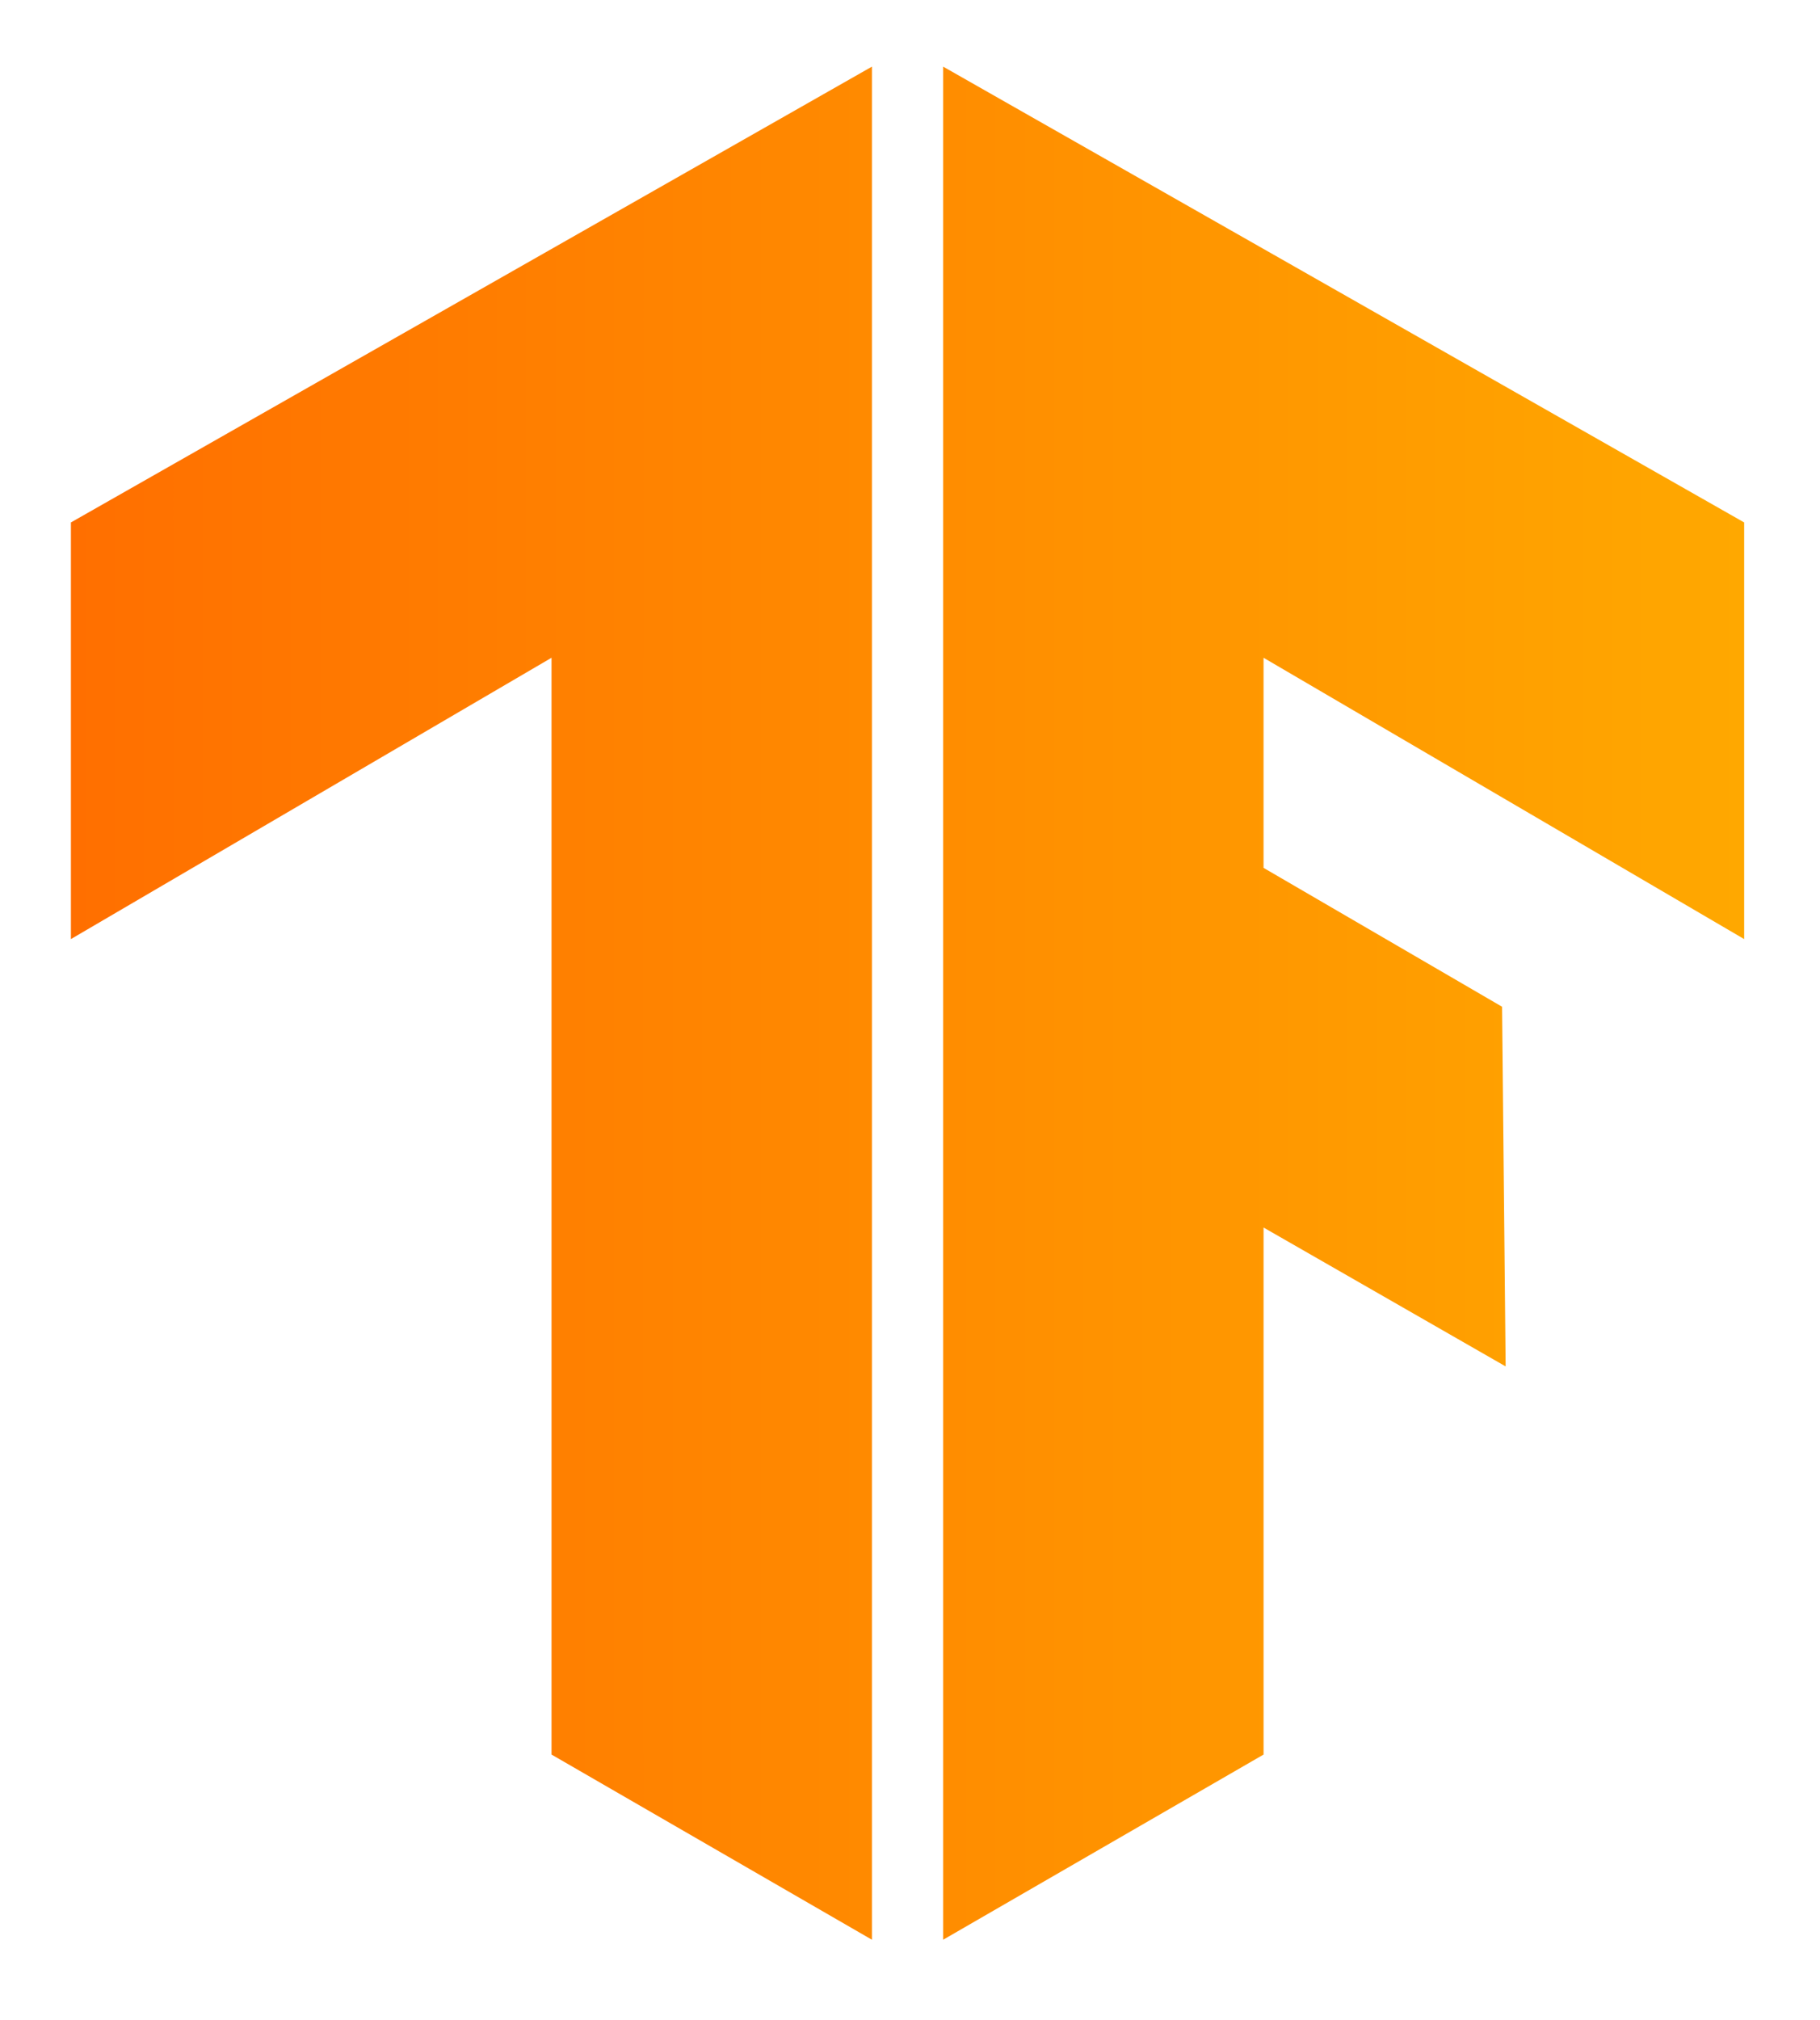 <?xml version="1.0" encoding="UTF-8" standalone="no"?>
<svg
   width="278.452"
   height="309.026"
   viewBox="0 0 278.452 309.026"
   version="1.1"
   preserveAspectRatio="xMidYMid"
   id="svg7591"
   sodipodi:docname="tensorflowLogo.svg"
   inkscape:version="1.1 (c68e22c387, 2021-05-23)"
   xmlns:inkscape="http://www.inkscape.org/namespaces/inkscape"
   xmlns:sodipodi="http://sodipodi.sourceforge.net/DTD/sodipodi-0.dtd"
   xmlns:xlink="http://www.w3.org/1999/xlink"
   xmlns="http://www.w3.org/2000/svg"
   xmlns:svg="http://www.w3.org/2000/svg">
  <sodipodi:namedview
     id="namedview7593"
     pagecolor="#ffffff"
     bordercolor="#666666"
     borderopacity="1.0"
     inkscape:pageshadow="2"
     inkscape:pageopacity="0.0"
     inkscape:pagecheckerboard="0"
     showgrid="false"
     fit-margin-top="0"
     fit-margin-left="0"
     fit-margin-right="0"
     fit-margin-bottom="0"
     inkscape:zoom="3.0418118"
     inkscape:cx="90.077892"
     inkscape:cy="152.04754"
     inkscape:window-width="3840"
     inkscape:window-height="2066"
     inkscape:window-x="-11"
     inkscape:window-y="-11"
     inkscape:window-maximized="1"
     inkscape:current-layer="svg7591" />
  <defs
     id="defs7582">
    <linearGradient
       x1="0"
       y1="135.411"
       x2="270.822"
       y2="135.411"
       id="linearGradient-1"
       gradientTransform="scale(0.945,1.058)"
       gradientUnits="userSpaceOnUse">
      <stop
         stop-color="#FF6F00"
         offset="0%"
         id="stop7576" />
      <stop
         stop-color="#FFA800"
         offset="100%"
         id="stop7578" />
    </linearGradient>
    <path
       d="M 133.447,0 256,69.719 V 133.447 L 182.468,90.417 v 32.136 l 36.494,21.243 0.545,55.013 -37.038,-21.243 v 80.613 l -49.021,28.323 z M 122.553,0 V 286.502 L 73.532,258.179 V 90.417 L 0,133.447 V 69.719 Z"
       id="path-2" />
  </defs>
  <g
     id="g7589"
     transform="translate(10.849,10.191)">
    <mask
       id="mask-3"
       fill="#ffffff">
      <use
         xlink:href="#path-2"
         id="use7584"
         x="0"
         y="0"
         width="100%"
         height="100%" />
    </mask>
    <use
       fill="url(#linearGradient-1)"
       xlink:href="#path-2"
       id="use7587"
       x="0"
       y="0"
       width="100%"
       height="100%"
       style="fill:url(#linearGradient-1)" />
  </g>
</svg>
